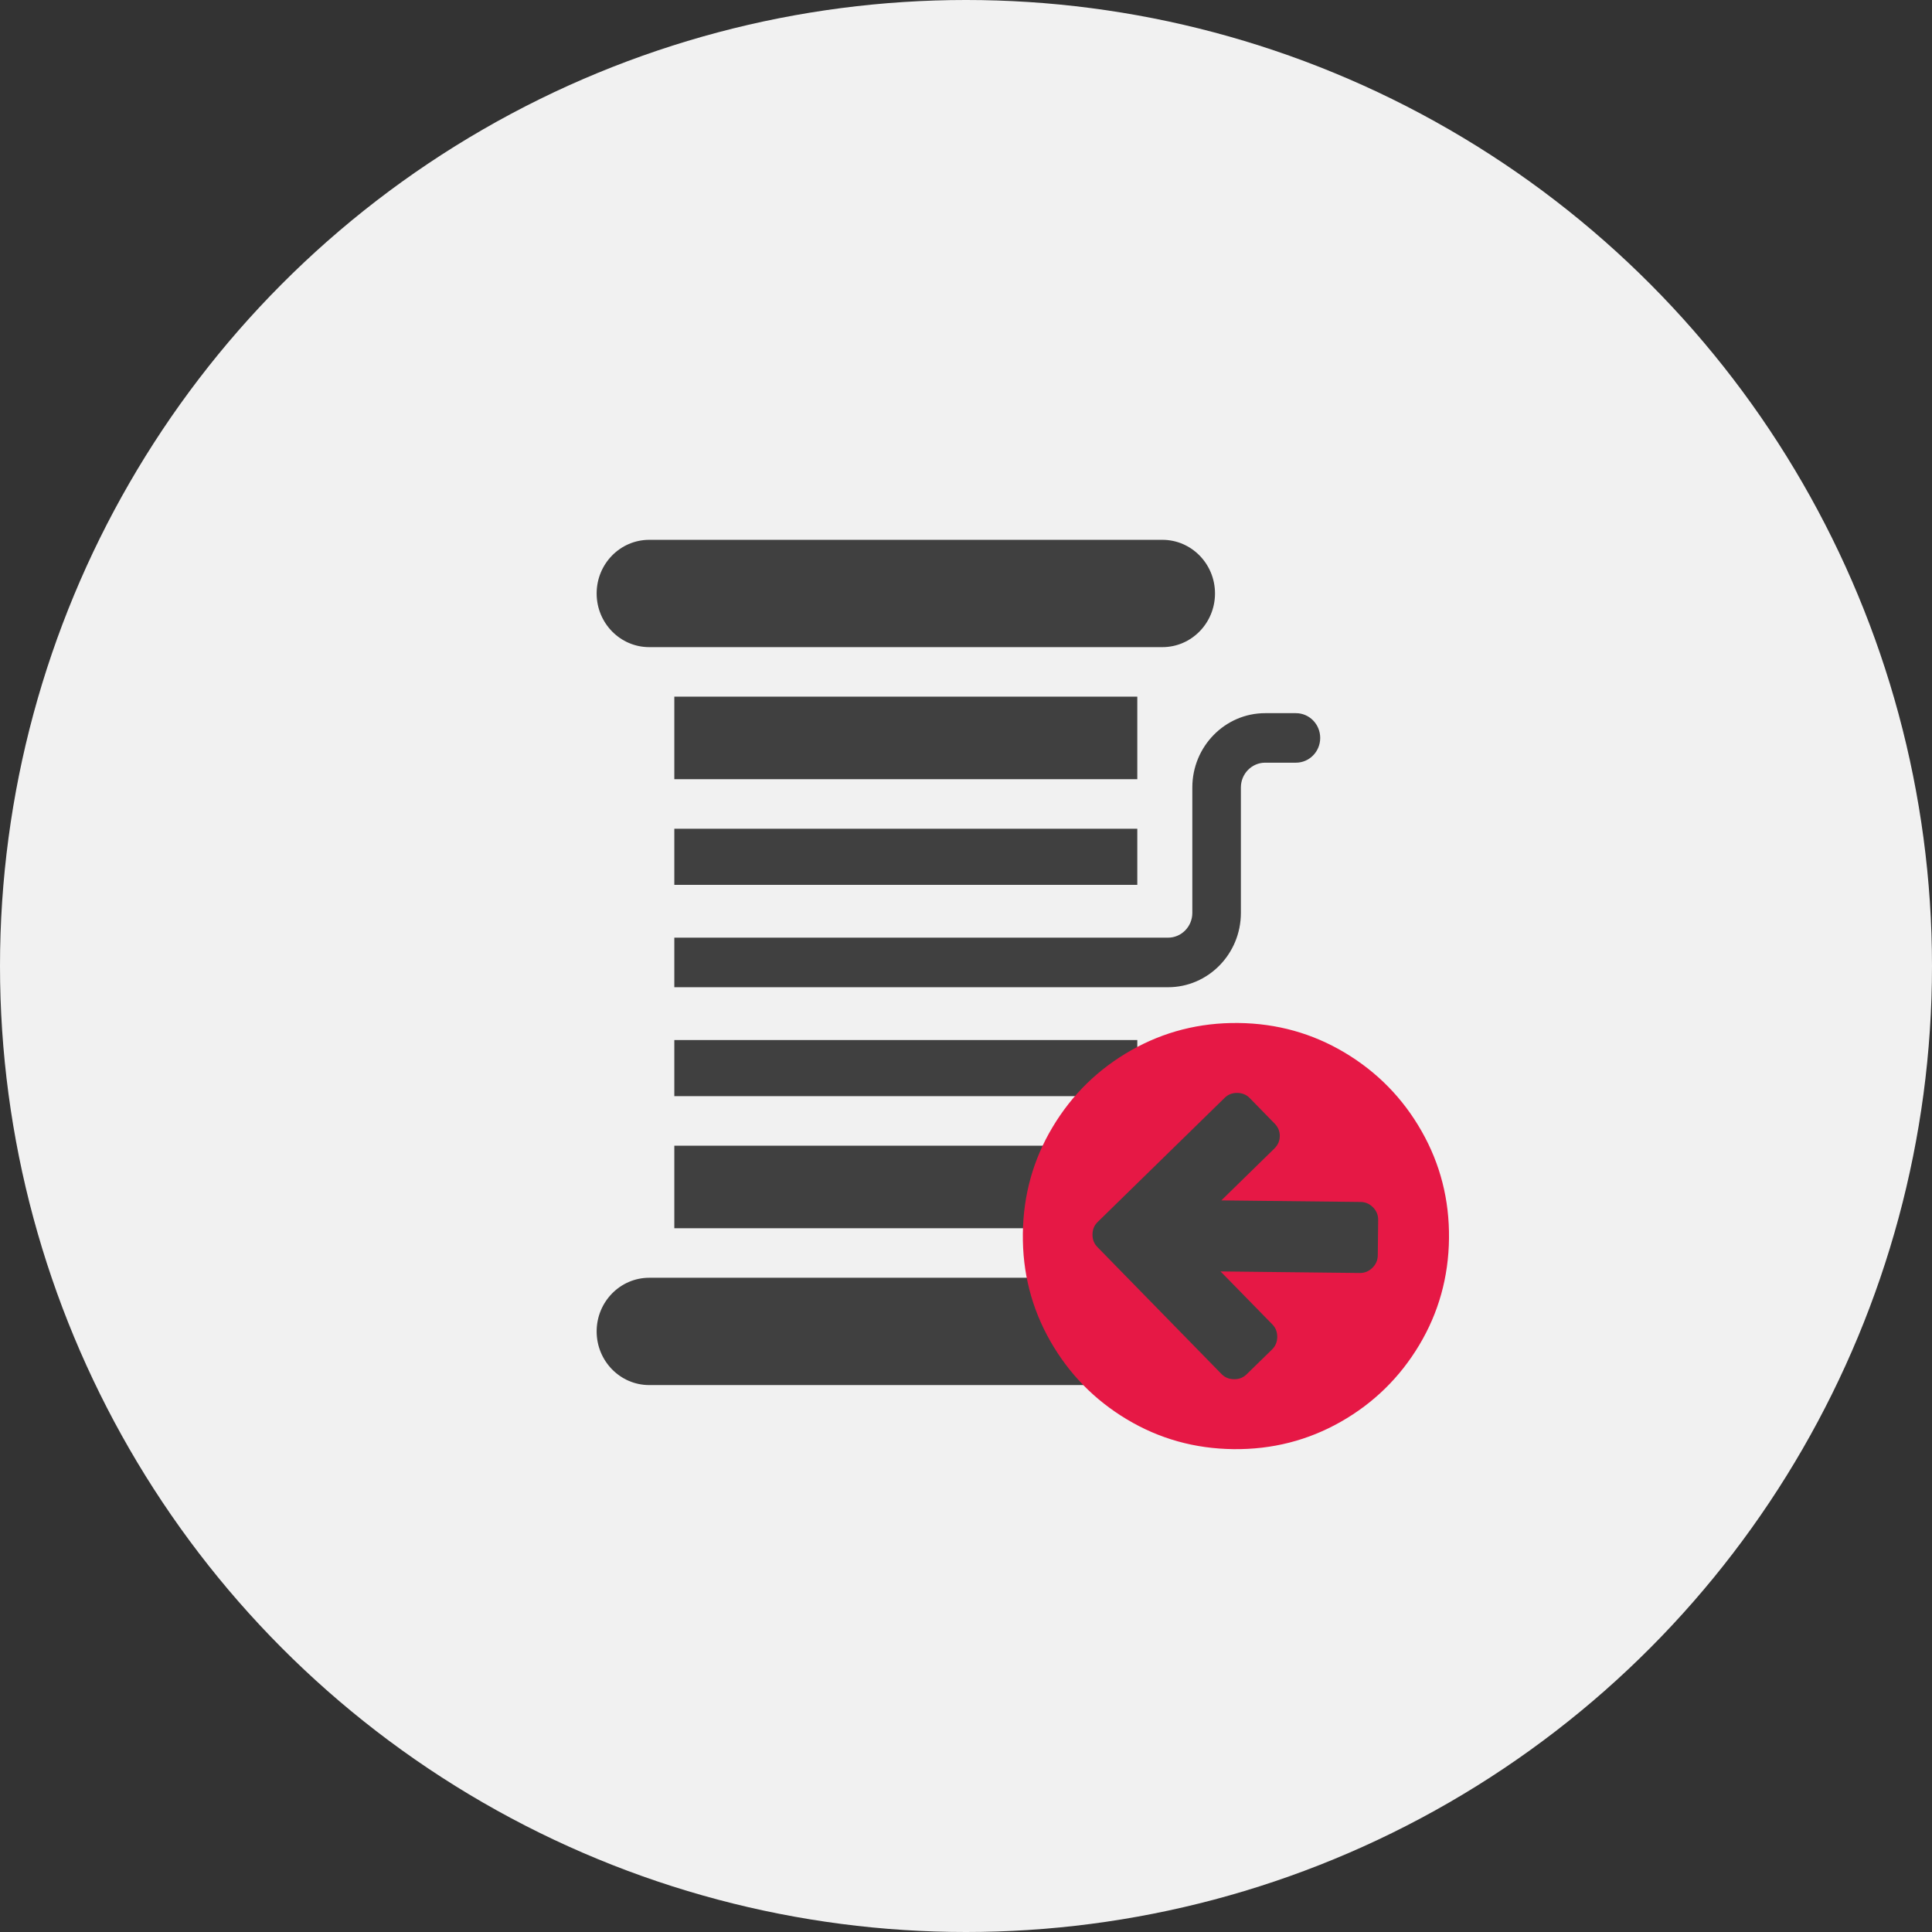 <svg width="68" height="68" viewBox="0 0 68 68" fill="none" xmlns="http://www.w3.org/2000/svg">
<rect x="0" y="0" width="68" height="68" fill="#333333" stroke="none"/>
<circle cx="34" cy="34" r="34" fill="#F1F1F1"/>
<path d="M23.734 29.169H40.029V31.144H23.734V29.169Z" fill="#404040"/>
<path d="M23.734 24.52H40.029V27.425H23.734V24.52Z" fill="#404040"/>
<path d="M23.734 36.606H40.029V38.581H23.734V36.606Z" fill="#404040"/>
<path d="M23.734 40.325H40.029V43.23H23.734V40.325Z" fill="#404040"/>
<path d="M42.764 46.862C42.764 47.902 41.937 48.75 40.912 48.75H22.852C21.829 48.75 21 47.904 21 46.862C21 45.822 21.826 44.973 22.852 44.973H40.912C41.935 44.973 42.764 45.819 42.764 46.862Z" fill="#404040"/>
<path d="M42.764 20.888C42.764 21.928 41.937 22.777 40.912 22.777H22.852C21.829 22.777 21 21.931 21 20.888C21 19.848 21.826 19 22.852 19H40.912C41.935 19 42.764 19.846 42.764 20.888Z" fill="#404040"/>
<path d="M46.467 25.973C46.467 26.454 46.084 26.844 45.612 26.844H44.529C44.058 26.844 43.675 27.235 43.675 27.716V32.132C43.675 33.573 42.525 34.747 41.111 34.747H23.734V33.003H41.111C41.582 33.003 41.966 32.612 41.966 32.132V27.716C41.966 26.274 43.116 25.101 44.529 25.101H45.612C46.084 25.101 46.467 25.491 46.467 25.973Z" fill="#404040"/>
<g clip-path="url(#clip0_57_542)">
<ellipse cx="43.5" cy="43.506" rx="5.625" ry="5.625" transform="rotate(-179.355 43.5 43.506)" fill="#404040"/>
<path d="M50.036 39.814C49.379 38.658 48.479 37.738 47.338 37.054C46.196 36.371 44.946 36.021 43.585 36.006C42.224 35.991 40.965 36.312 39.809 36.969C38.652 37.627 37.732 38.527 37.049 39.668C36.365 40.81 36.016 42.061 36.001 43.421C35.985 44.782 36.306 46.04 36.964 47.197C37.622 48.353 38.521 49.273 39.663 49.957C40.804 50.641 42.055 50.99 43.416 51.005C44.776 51.02 46.035 50.699 47.192 50.042C48.348 49.384 49.268 48.484 49.952 47.343C50.635 46.202 50.984 44.95 51 43.59C51.015 42.229 50.694 40.971 50.036 39.814ZM48.493 44.187C48.491 44.356 48.427 44.502 48.303 44.624C48.177 44.746 48.03 44.807 47.861 44.805L42.959 44.75L44.784 46.616C44.9 46.734 44.956 46.882 44.955 47.057C44.953 47.233 44.892 47.379 44.774 47.495L43.875 48.373C43.757 48.489 43.609 48.546 43.434 48.544C43.258 48.542 43.112 48.482 42.996 48.364L39.501 44.789L38.623 43.89C38.507 43.772 38.45 43.624 38.452 43.449C38.454 43.273 38.514 43.127 38.633 43.011L39.531 42.133L43.106 38.638C43.224 38.522 43.371 38.465 43.547 38.467C43.723 38.469 43.869 38.529 43.985 38.647L44.863 39.546C44.986 39.671 45.046 39.818 45.044 39.988C45.042 40.157 44.978 40.303 44.853 40.425L42.987 42.25L47.889 42.305C48.058 42.307 48.204 42.37 48.327 42.495C48.449 42.62 48.509 42.768 48.507 42.937L48.493 44.187Z" fill="#E61845"/>
</g>
<defs>
<clipPath id="clip0_57_542">
<rect width="16" height="15" fill="white" transform="translate(35.085 35.91) rotate(0.645)"/>
</clipPath>
</defs>
</svg>
